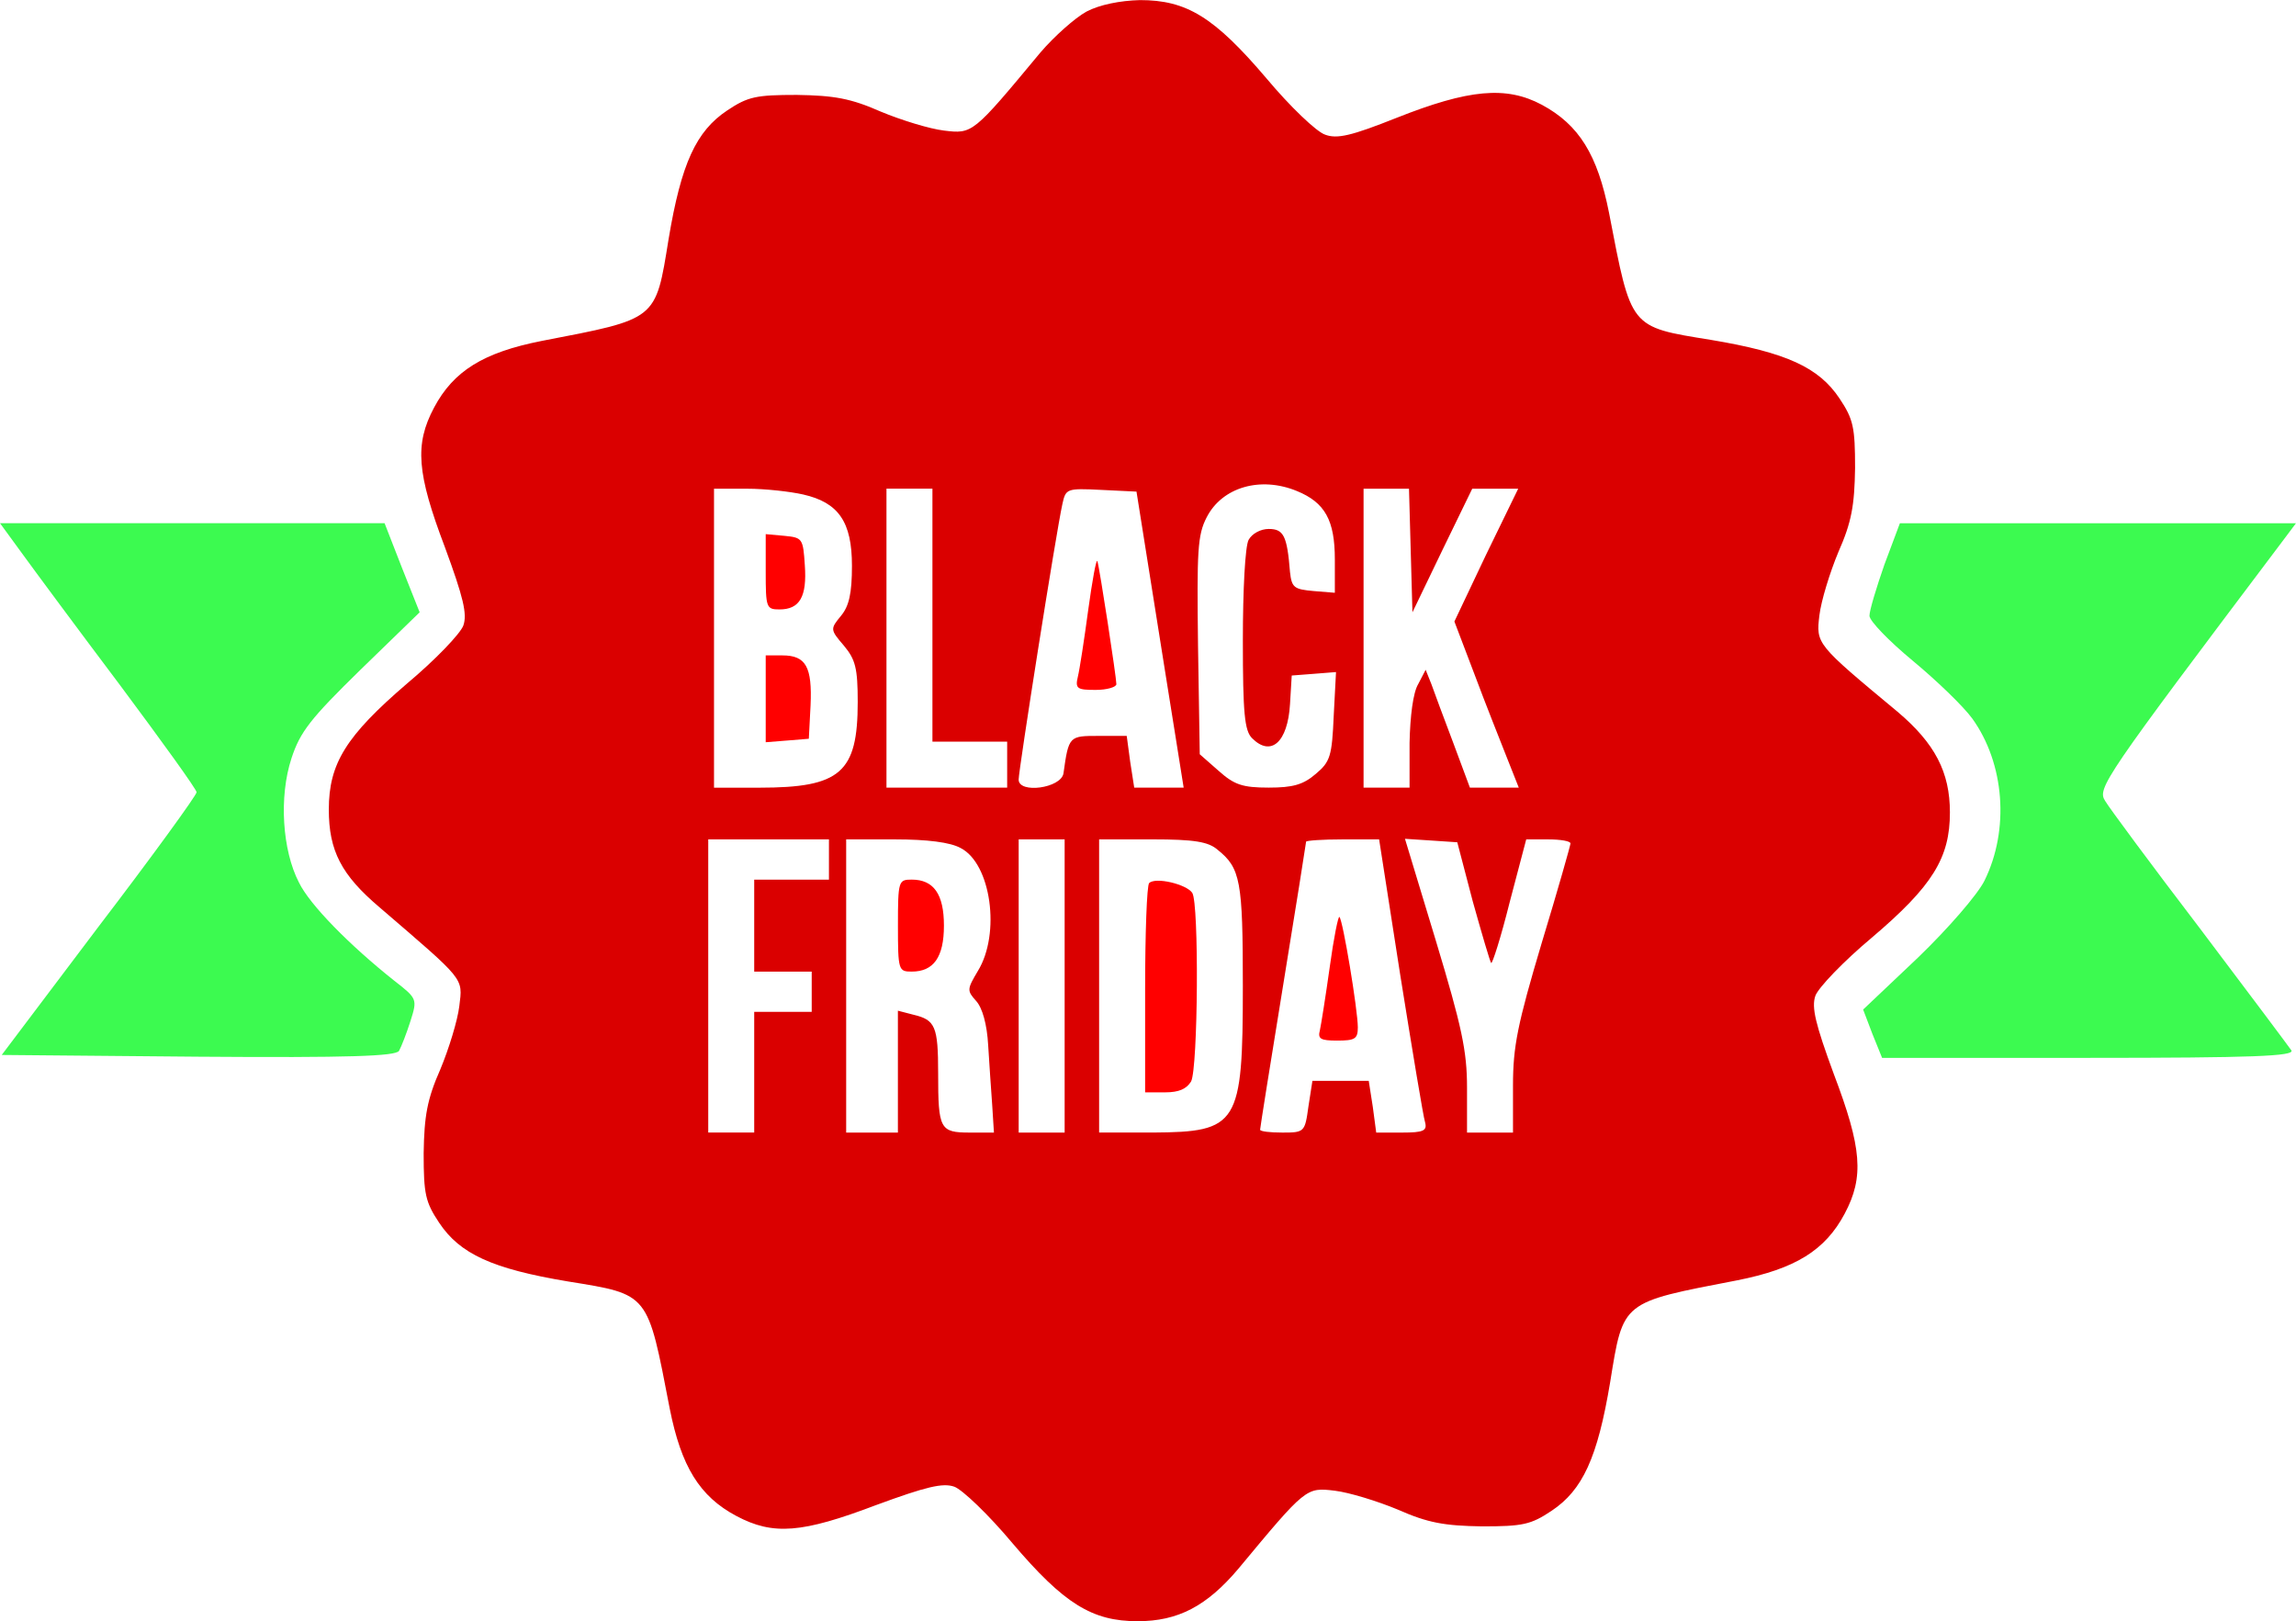 <?xml version="1.0" encoding="UTF-8"?>
<svg width="980px" height="692px" viewBox="0 0 980 692" version="1.1" xmlns="http://www.w3.org/2000/svg" xmlns:xlink="http://www.w3.org/1999/xlink">
    <title>black_friday</title>
    <g id="Page-1" stroke="none" stroke-width="1" fill="none" fill-rule="evenodd">
        <g id="black_friday" fill-rule="nonzero">
            <g id="Group" transform="translate(490, 346) scale(-1, 1) rotate(-180) translate(-490, -346) translate(0, -0)">
                <path d="M463.75,687.06 C458.84,684.36 450.01,676.51 444.12,669.64 C415.17,634.8 415.17,634.8 402.9,636.27 C396.77,637.01 384.74,640.69 375.91,644.37 C363.15,650.01 356.04,651.24 340.09,651.49 C322.67,651.49 319.23,650.75 310.4,644.86 C297.15,636.03 290.77,622.29 285.37,589.9 C279.73,555.06 280.71,556.04 231.14,546.47 C206.36,541.56 193.6,533.71 185.26,518.01 C176.92,502.31 177.9,490.04 189.92,458.38 C197.77,437.03 199.49,429.92 197.77,425.01 C196.54,421.57 185.75,410.29 173.72,400.23 C147.71,377.9 140.35,366.12 140.35,346.49 C140.35,328.82 145.75,318.52 161.94,304.78 C198.75,273.13 197.52,274.84 196.05,262.58 C195.31,256.45 191.63,244.42 187.95,235.59 C182.31,222.83 181.08,215.72 180.83,199.77 C180.83,182.35 181.57,178.91 187.46,170.08 C196.29,156.83 210.03,150.45 242.42,145.05 C277.26,139.41 276.28,140.39 285.85,90.82 C290.76,66.04 298.61,53.28 314.31,44.94 C330.01,36.6 342.28,37.58 373.94,49.6 C395.29,57.45 402.4,59.17 407.31,57.45 C410.75,56.22 422.03,45.43 432.09,33.4 C454.17,7.39 466.2,0.03 485.58,0.03 C502.76,0.03 515.02,6.41 528.52,22.36 C557.47,57.2 557.47,57.2 569.74,55.73 C575.87,54.99 587.9,51.31 596.73,47.63 C609.49,41.98 616.61,40.76 632.55,40.51 C649.97,40.51 653.41,41.25 662.24,47.14 C675.49,55.97 681.87,69.71 687.27,102.1 C692.91,136.94 691.93,135.96 741.49,145.53 C766.27,150.44 779.03,158.29 787.37,173.99 C795.71,189.69 794.73,201.96 782.71,233.61 C774.86,254.96 773.14,262.07 774.86,266.98 C776.09,270.42 786.88,281.7 798.91,291.76 C824.92,313.84 832.28,325.86 832.28,345.25 C832.28,362.43 825.9,374.69 809.95,388.19 C775.11,417.14 775.11,417.14 776.58,429.41 C777.32,435.54 781,447.57 784.68,456.4 C790.33,469.16 791.55,476.28 791.8,492.22 C791.8,509.64 791.06,513.08 785.17,521.91 C776.34,535.16 762.6,541.54 730.21,546.94 C695.37,552.58 696.35,551.6 686.78,601.17 C681.87,625.95 674.02,638.71 658.07,647.3 C642.86,655.4 626.91,653.93 595.99,641.66 C576.85,634.05 570.71,632.58 565.56,634.54 C561.88,635.77 550.59,646.56 540.53,658.59 C518.2,684.84 506.42,691.96 486.55,691.96 C477.98,691.72 469.39,690.01 463.75,687.06 Z M553.55,482.42 C565.57,477.51 569.75,469.91 569.75,453.22 L569.75,438.99 L560.67,439.73 C552.33,440.47 551.35,441.2 550.61,447.83 C549.38,463.29 547.91,466.23 541.53,466.23 C538.1,466.23 534.42,464.27 532.94,461.57 C531.46,458.87 530.49,440.22 530.49,418.63 C530.49,387.47 531.22,380.11 534.42,376.92 C542.51,368.82 549.63,375.2 550.61,391.4 L551.35,403.67 L560.92,404.41 L570.25,405.15 L569.27,386.5 C568.53,369.32 567.8,366.87 561.66,361.72 C556.26,357.06 551.84,355.83 541.54,355.83 C530.25,355.83 526.82,357.06 520.19,362.95 L512.09,370.07 L511.35,416.45 C510.86,456.94 511.11,463.56 515.03,471.17 C521.65,484.14 538.09,488.8 553.55,482.42 Z M342.78,480.95 C357.99,477.52 363.64,469.17 363.64,450.52 C363.64,438.74 362.41,433.34 358.98,429.17 C354.32,423.53 354.32,423.28 360.21,416.41 C365.12,410.52 366.1,406.84 366.1,392.36 C366.1,362.18 358.74,355.8 324.14,355.8 L304.76,355.8 L304.76,419.6 L304.76,483.4 L318.99,483.4 C326.58,483.41 337.38,482.18 342.78,480.95 Z M397.99,429.42 L397.99,375.44 L413.94,375.44 L429.89,375.44 L429.89,365.63 L429.89,355.82 L404.13,355.82 L378.37,355.82 L378.37,419.62 L378.37,483.42 L388.18,483.42 L397.99,483.42 L397.99,429.42 L397.99,429.42 Z M491.72,440.47 C495.4,417.65 499.82,389.19 501.78,377.41 L505.22,355.82 L494.67,355.82 L484.12,355.82 L482.4,366.86 L480.92,377.9 L468.9,377.9 C456.39,377.9 456.14,377.9 453.93,361.95 C452.95,355.57 434.79,353.12 434.79,359.25 C434.79,363.42 450.74,464.51 453.44,476.78 C454.91,483.41 455.16,483.65 469.88,482.91 L485.09,482.17 L491.72,440.47 Z M602.13,457.15 L602.87,430.65 L615.63,457.15 L628.39,483.4 L638.2,483.4 L648.01,483.4 L634.27,455.18 L620.78,426.72 L629.37,404.15 C634.03,391.64 640.41,375.69 643.11,368.82 L648.26,355.82 L637.71,355.82 L627.4,355.82 L620.28,374.96 C616.36,385.27 612.18,396.55 610.96,399.99 L608.51,406.12 L605.32,399.99 C603.11,396.31 601.89,386.25 601.64,374.96 L601.64,355.81 L591.83,355.81 L582.01,355.81 L582.01,419.61 L582.01,483.41 L591.83,483.41 L601.4,483.41 L602.13,457.15 Z M353.82,325.14 L353.82,316.55 L337.87,316.55 L321.92,316.55 L321.92,296.92 L321.92,277.3 L334.19,277.3 L346.46,277.3 L346.46,268.71 L346.46,260.12 L334.19,260.12 L321.92,260.12 L321.92,234.36 L321.92,208.6 L312.11,208.6 L302.3,208.6 L302.3,271.17 L302.3,333.74 L328.06,333.74 L353.82,333.74 L353.82,325.14 Z M410.01,330.05 C423.02,323.42 427.19,293.49 417.37,277.54 C412.71,269.69 412.71,269.2 416.63,264.78 C419.33,261.84 421.29,254.72 421.78,245.89 C422.27,238.28 423.01,226.75 423.5,220.37 L424.24,208.59 L413.93,208.59 C401.17,208.59 400.43,210.06 400.43,233.86 C400.43,253.98 399.2,256.68 389.88,258.89 L383.25,260.61 L383.25,234.6 L383.25,208.59 L372.21,208.59 L361.17,208.59 L361.17,271.16 L361.17,333.73 L382.03,333.73 C395.78,333.73 405.59,332.5 410.01,330.05 Z M454.42,271.16 L454.42,208.59 L444.61,208.59 L434.8,208.59 L434.8,271.16 L434.8,333.73 L444.61,333.73 L454.42,333.73 L454.42,271.16 Z M519.69,329.32 C529.5,321.47 530.48,316.07 530.48,271.17 C530.48,211.79 528.52,208.84 491.96,208.6 L469.14,208.6 L469.14,271.17 L469.14,333.74 L491.96,333.74 C509.63,333.73 515.76,332.75 519.69,329.32 Z M597.71,275.58 C602.86,243.44 607.52,215.22 608.26,213.01 C609.24,209.33 607.52,208.59 598.45,208.59 L587.41,208.59 L585.94,219.63 L584.22,230.67 L572.2,230.67 L560.18,230.67 L558.46,219.63 C556.99,208.83 556.74,208.59 547.42,208.59 C542.02,208.59 537.85,209.08 537.85,209.82 C537.85,210.56 542.27,238.28 547.67,271.41 C553.07,304.54 557.48,332.26 557.48,332.75 C557.48,333.24 564.59,333.73 572.94,333.73 L588.65,333.73 L597.71,275.58 Z M628.63,307.23 C632.55,293.24 635.99,281.47 636.48,280.98 C636.97,280.49 640.65,292.02 644.33,306.74 L651.44,333.73 L660.76,333.73 C666.16,333.73 670.33,332.99 670.33,332.01 C670.33,331.27 664.93,312.14 658.06,289.56 C647.75,254.96 645.79,245.39 645.79,228.71 L645.79,208.59 L635.98,208.59 L626.17,208.59 L626.17,227.73 C626.17,243.43 623.96,253.74 612.92,290.3 L599.68,333.98 L610.97,333.24 L622.01,332.5 L628.63,307.23 Z" id="Shape" fill="#DA0000"></path>
                <path d="M326.83,448.07 C326.83,432.61 327.08,431.88 332.72,431.88 C341.31,431.88 344.5,437.28 343.52,450.77 C342.78,462.06 342.54,462.55 334.93,463.28 L326.83,464.02 L326.83,448.07 Z" id="Path" fill="#FF0000"></path>
                <path d="M326.83,393.6 L326.83,375.2 L336.15,375.94 L345.23,376.68 L345.97,390.91 C346.71,407.35 344.01,412.26 333.95,412.26 L326.83,412.26 L326.83,393.6 L326.83,393.6 Z" id="Path" fill="#FF0000"></path>
                <path d="M464.48,431.63 C462.76,418.87 460.8,406.11 460.06,403.17 C458.83,398.02 459.82,397.53 467.67,397.53 C472.58,397.53 476.5,398.76 476.5,399.98 C476.5,402.92 469.38,449.3 468.4,452.49 C467.92,453.72 466.2,444.15 464.48,431.63 Z" id="Path" fill="#FF0000"></path>
                <path d="M383.27,296.93 C383.27,277.79 383.52,277.3 389.16,277.3 C398.48,277.3 402.9,283.43 402.9,296.93 C402.9,310.43 398.48,316.56 389.16,316.56 C383.51,316.56 383.27,316.06 383.27,296.93 Z" id="Path" fill="#FF0000"></path>
                <path d="M490.49,315.08 C489.51,314.1 488.77,293.49 488.77,269.44 L488.77,225.76 L497.36,225.76 C503.25,225.76 506.44,227.23 508.4,230.42 C511.35,236.06 511.83,306.48 508.89,310.9 C506.44,314.59 493.19,317.78 490.49,315.08 Z" id="Path" fill="#FF0000"></path>
                <path d="M567.54,279.02 C565.82,266.75 563.86,254.48 563.37,252.27 C562.39,248.59 563.62,247.85 570.73,247.85 C578.34,247.85 579.56,248.58 579.56,253.49 C579.56,260.85 573.18,299.37 571.71,300.6 C571.22,301.34 569.25,291.53 567.54,279.02 Z" id="Path" fill="#FF0000"></path>
                <path d="M9.32,455.92 C14.47,448.8 33.37,423.29 51.28,399.49 C69.19,375.44 83.91,355.08 83.91,353.85 C83.91,352.62 65.26,326.86 42.2,296.68 L0.74,241.72 L84.41,240.98 C149.92,240.49 168.57,241.22 170.29,243.43 C171.27,245.15 173.48,250.79 175.2,256.19 C178.14,265.51 178.14,265.76 168.33,273.37 C149.19,288.58 132.26,305.76 127.6,315.33 C120.48,329.07 119.01,351.89 124.41,368.33 C128.09,379.62 132.51,385.26 153.85,406.12 L179.12,430.66 L171.51,449.8 L164.15,468.69 L82.2,468.69 L0,468.69 L9.32,455.92 Z" id="Path" fill="#3CFA50"></path>
                <path d="M804.32,451.02 C800.89,441.21 797.94,431.39 797.94,429.18 C797.94,426.97 806.28,418.38 816.34,410.04 C826.4,401.7 837.93,390.66 841.86,385.26 C855.6,366.12 857.81,337.9 847.01,316.06 C844.07,310.17 831.55,295.69 818.55,283.18 L795.24,261.1 L799.16,250.79 L803.33,240.48 L891.66,240.48 C961.59,240.48 979.5,241.22 978.03,243.67 C977.05,245.14 959.38,268.7 939.02,295.69 C918.41,322.68 900.25,347.22 898.53,350.16 C895.09,355.56 897.55,359.24 974.1,460.82 L979.99,468.67 L895.58,468.67 L810.93,468.67 L804.32,451.02 Z" id="Path" fill="#3CFA50"></path>
            </g>
        </g>
    </g>
</svg>